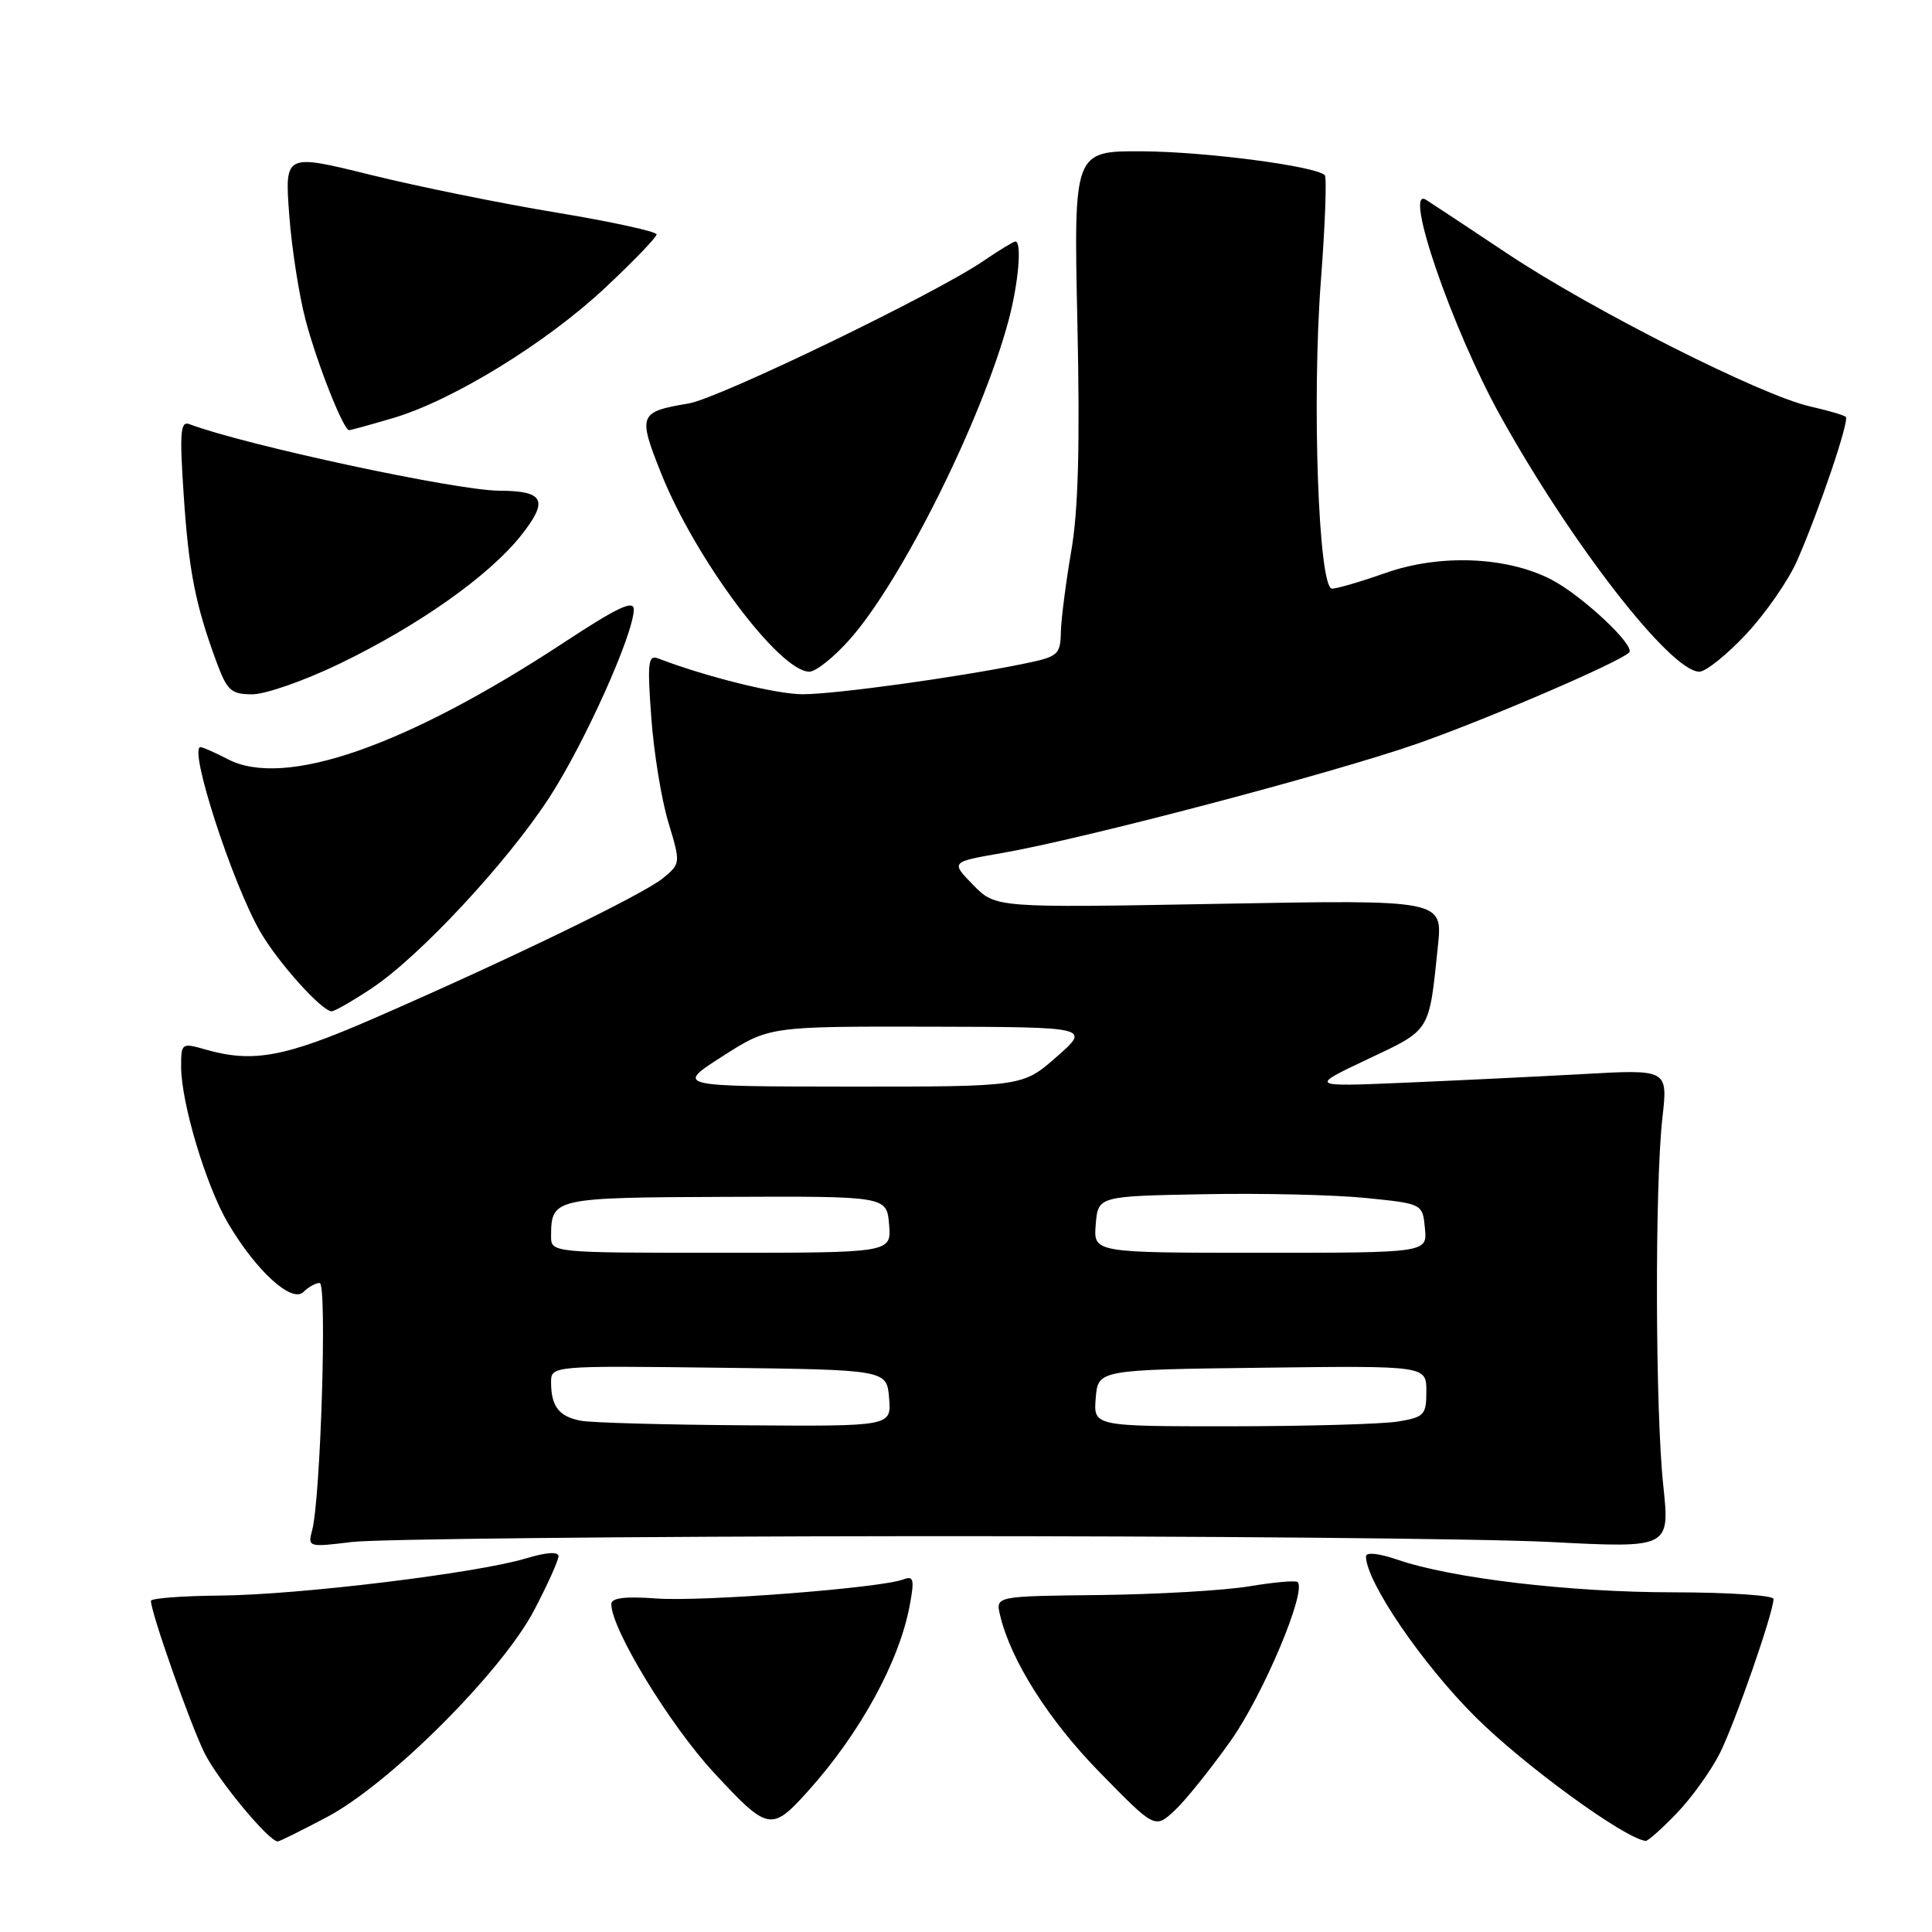 <?xml version="1.0" encoding="UTF-8" standalone="no"?>
<!DOCTYPE svg PUBLIC "-//W3C//DTD SVG 1.1//EN" "http://www.w3.org/Graphics/SVG/1.1/DTD/svg11.dtd" >
<svg xmlns="http://www.w3.org/2000/svg" xmlns:xlink="http://www.w3.org/1999/xlink" version="1.1" viewBox="0 0 256 256">
 <g >
 <path fill="currentColor"
d=" M 43.36 240.75 C 51.63 236.37 66.50 221.52 70.78 213.36 C 72.55 209.98 74.00 206.76 74.00 206.21 C 74.00 205.57 72.41 205.68 69.68 206.50 C 63.14 208.46 39.67 211.32 29.25 211.42 C 24.16 211.46 20.00 211.78 20.00 212.12 C 20.00 213.69 25.24 228.55 27.11 232.31 C 28.93 235.93 35.62 244.00 36.81 244.00 C 37.04 244.00 39.98 242.54 43.36 240.75 Z  M 222.19 240.25 C 224.17 238.19 226.73 234.61 227.89 232.31 C 229.92 228.25 235.00 213.64 235.00 211.87 C 235.00 211.39 229.04 211.00 221.75 210.99 C 207.99 210.99 192.32 209.13 185.15 206.66 C 182.70 205.82 181.00 205.64 181.00 206.23 C 181.00 209.56 188.41 220.44 195.50 227.50 C 201.91 233.89 215.21 243.58 218.05 243.93 C 218.35 243.97 220.21 242.31 222.19 240.25 Z  M 107.06 237.34 C 113.99 229.64 119.21 220.09 120.57 212.59 C 121.18 209.26 121.05 208.77 119.70 209.28 C 116.74 210.42 93.10 212.25 87.04 211.81 C 82.82 211.50 81.00 211.73 81.00 212.55 C 81.00 215.85 88.74 228.56 94.60 234.89 C 101.77 242.63 102.21 242.72 107.06 237.34 Z  M 163.11 230.61 C 167.40 224.53 173.18 210.81 171.94 209.63 C 171.70 209.39 168.80 209.65 165.50 210.20 C 162.20 210.75 153.29 211.26 145.71 211.35 C 131.92 211.50 131.92 211.50 132.51 214.00 C 133.92 220.00 138.97 227.97 145.77 234.90 C 153.03 242.32 153.03 242.32 155.64 239.91 C 157.07 238.58 160.43 234.40 163.11 230.61 Z  M 121.00 203.55 C 158.68 203.52 196.65 203.87 205.39 204.32 C 221.27 205.14 221.27 205.14 220.39 196.82 C 219.33 186.86 219.26 157.07 220.28 148.10 C 221.00 141.69 221.00 141.69 209.75 142.32 C 203.56 142.66 192.88 143.18 186.00 143.47 C 173.50 144.00 173.50 144.00 181.20 140.36 C 189.64 136.37 189.34 136.86 190.53 125.36 C 191.17 119.22 191.17 119.22 161.55 119.76 C 131.92 120.30 131.92 120.30 128.95 117.26 C 125.97 114.21 125.97 114.21 132.73 113.04 C 143.52 111.17 176.55 102.47 187.80 98.54 C 196.98 95.33 214.57 87.76 215.87 86.46 C 216.76 85.58 209.59 78.87 205.53 76.78 C 199.62 73.74 190.79 73.39 183.59 75.92 C 180.34 77.07 177.15 78.00 176.50 78.00 C 174.71 78.00 173.81 53.06 175.03 37.11 C 175.59 29.74 175.82 23.49 175.54 23.21 C 174.34 22.01 159.74 20.10 151.38 20.05 C 142.27 20.00 142.27 20.00 142.76 42.75 C 143.11 58.95 142.88 67.66 141.95 73.00 C 141.24 77.12 140.62 81.95 140.57 83.73 C 140.50 86.79 140.23 87.02 135.50 87.98 C 126.75 89.77 110.65 91.99 106.36 91.99 C 102.90 92.00 93.55 89.68 87.22 87.25 C 85.88 86.74 85.76 87.75 86.30 95.08 C 86.63 99.71 87.65 105.96 88.56 108.96 C 90.20 114.40 90.19 114.43 87.85 116.36 C 85.27 118.50 67.32 127.20 49.40 135.00 C 37.71 140.09 33.50 140.86 27.24 139.07 C 24.07 138.16 24.00 138.21 24.00 141.34 C 24.00 146.12 27.31 157.16 30.24 162.12 C 33.95 168.41 38.68 172.72 40.21 171.19 C 40.86 170.54 41.83 170.00 42.36 170.00 C 43.36 170.00 42.49 198.55 41.36 202.77 C 40.77 205.00 40.86 205.03 46.63 204.32 C 49.86 203.93 83.33 203.58 121.00 203.55 Z  M 49.23 130.97 C 55.56 126.78 67.22 114.26 72.79 105.67 C 77.45 98.50 83.95 84.03 83.98 80.77 C 84.00 79.44 81.82 80.47 74.75 85.12 C 53.80 98.89 37.71 104.49 30.21 100.61 C 28.50 99.72 26.86 99.00 26.57 99.00 C 24.93 99.00 30.77 117.04 34.51 123.50 C 36.86 127.56 42.65 134.00 43.95 134.00 C 44.34 134.00 46.71 132.64 49.23 130.97 Z  M 45.03 87.93 C 55.55 82.84 64.81 76.29 69.06 70.93 C 72.73 66.28 72.12 65.04 66.13 65.02 C 60.44 64.99 32.43 58.97 25.09 56.20 C 23.91 55.75 23.78 57.27 24.34 65.58 C 25.01 75.66 25.89 80.14 28.70 87.75 C 30.10 91.52 30.63 92.00 33.44 92.00 C 35.18 92.00 40.40 90.17 45.03 87.93 Z  M 112.67 84.64 C 119.57 76.79 130.11 55.60 133.63 42.50 C 134.95 37.58 135.44 32.00 134.54 32.00 C 134.29 32.00 132.38 33.17 130.29 34.59 C 123.95 38.93 95.31 52.77 91.26 53.46 C 84.66 54.57 84.51 54.93 87.56 62.61 C 92.07 73.99 103.27 89.00 107.24 89.00 C 108.12 89.00 110.56 87.04 112.67 84.64 Z  M 231.39 84.01 C 233.96 81.26 237.00 76.88 238.14 74.26 C 241.10 67.49 245.07 55.74 244.58 55.24 C 244.34 55.01 242.21 54.39 239.83 53.85 C 233.42 52.42 210.91 41.05 199.76 33.62 C 194.41 30.05 189.54 26.84 188.95 26.47 C 185.88 24.57 192.40 43.54 198.75 55.00 C 208.18 72.02 221.37 89.00 225.17 89.00 C 226.03 89.00 228.83 86.75 231.39 84.01 Z  M 52.07 55.40 C 59.95 53.08 72.37 45.46 80.19 38.13 C 83.94 34.62 87.00 31.44 87.00 31.06 C 87.00 30.68 81.04 29.38 73.75 28.17 C 66.46 26.97 55.38 24.72 49.11 23.17 C 37.73 20.36 37.73 20.36 38.32 28.43 C 38.65 32.87 39.63 39.17 40.50 42.44 C 42.03 48.21 45.51 57.00 46.26 57.00 C 46.47 57.00 49.08 56.28 52.07 55.40 Z  M 77.00 188.26 C 74.09 187.72 73.04 186.39 73.02 183.23 C 73.00 180.96 73.00 180.96 95.25 181.23 C 117.50 181.50 117.50 181.50 117.81 185.25 C 118.12 189.00 118.12 189.00 98.81 188.86 C 88.19 188.79 78.38 188.52 77.00 188.26 Z  M 145.19 185.25 C 145.50 181.50 145.50 181.50 167.25 181.23 C 189.00 180.96 189.00 180.96 189.00 184.35 C 189.00 187.49 188.72 187.78 185.25 188.36 C 183.19 188.70 173.26 188.98 163.19 188.99 C 144.88 189.00 144.88 189.00 145.19 185.25 Z  M 73.02 163.75 C 73.05 158.75 73.36 158.68 96.16 158.59 C 117.50 158.50 117.50 158.50 117.81 162.25 C 118.12 166.00 118.12 166.00 95.56 166.00 C 73.00 166.00 73.00 166.00 73.02 163.75 Z  M 145.19 162.25 C 145.50 158.50 145.50 158.50 159.50 158.24 C 167.20 158.09 176.88 158.32 181.00 158.74 C 188.50 159.50 188.50 159.50 188.81 162.75 C 189.13 166.00 189.13 166.00 167.00 166.00 C 144.88 166.00 144.88 166.00 145.19 162.25 Z  M 95.71 139.98 C 101.92 136.00 101.92 136.00 123.21 136.04 C 144.50 136.09 144.50 136.09 140.00 140.04 C 135.50 143.99 135.50 143.99 112.50 143.98 C 89.50 143.96 89.50 143.96 95.71 139.98 Z "/>
</g>
</svg>